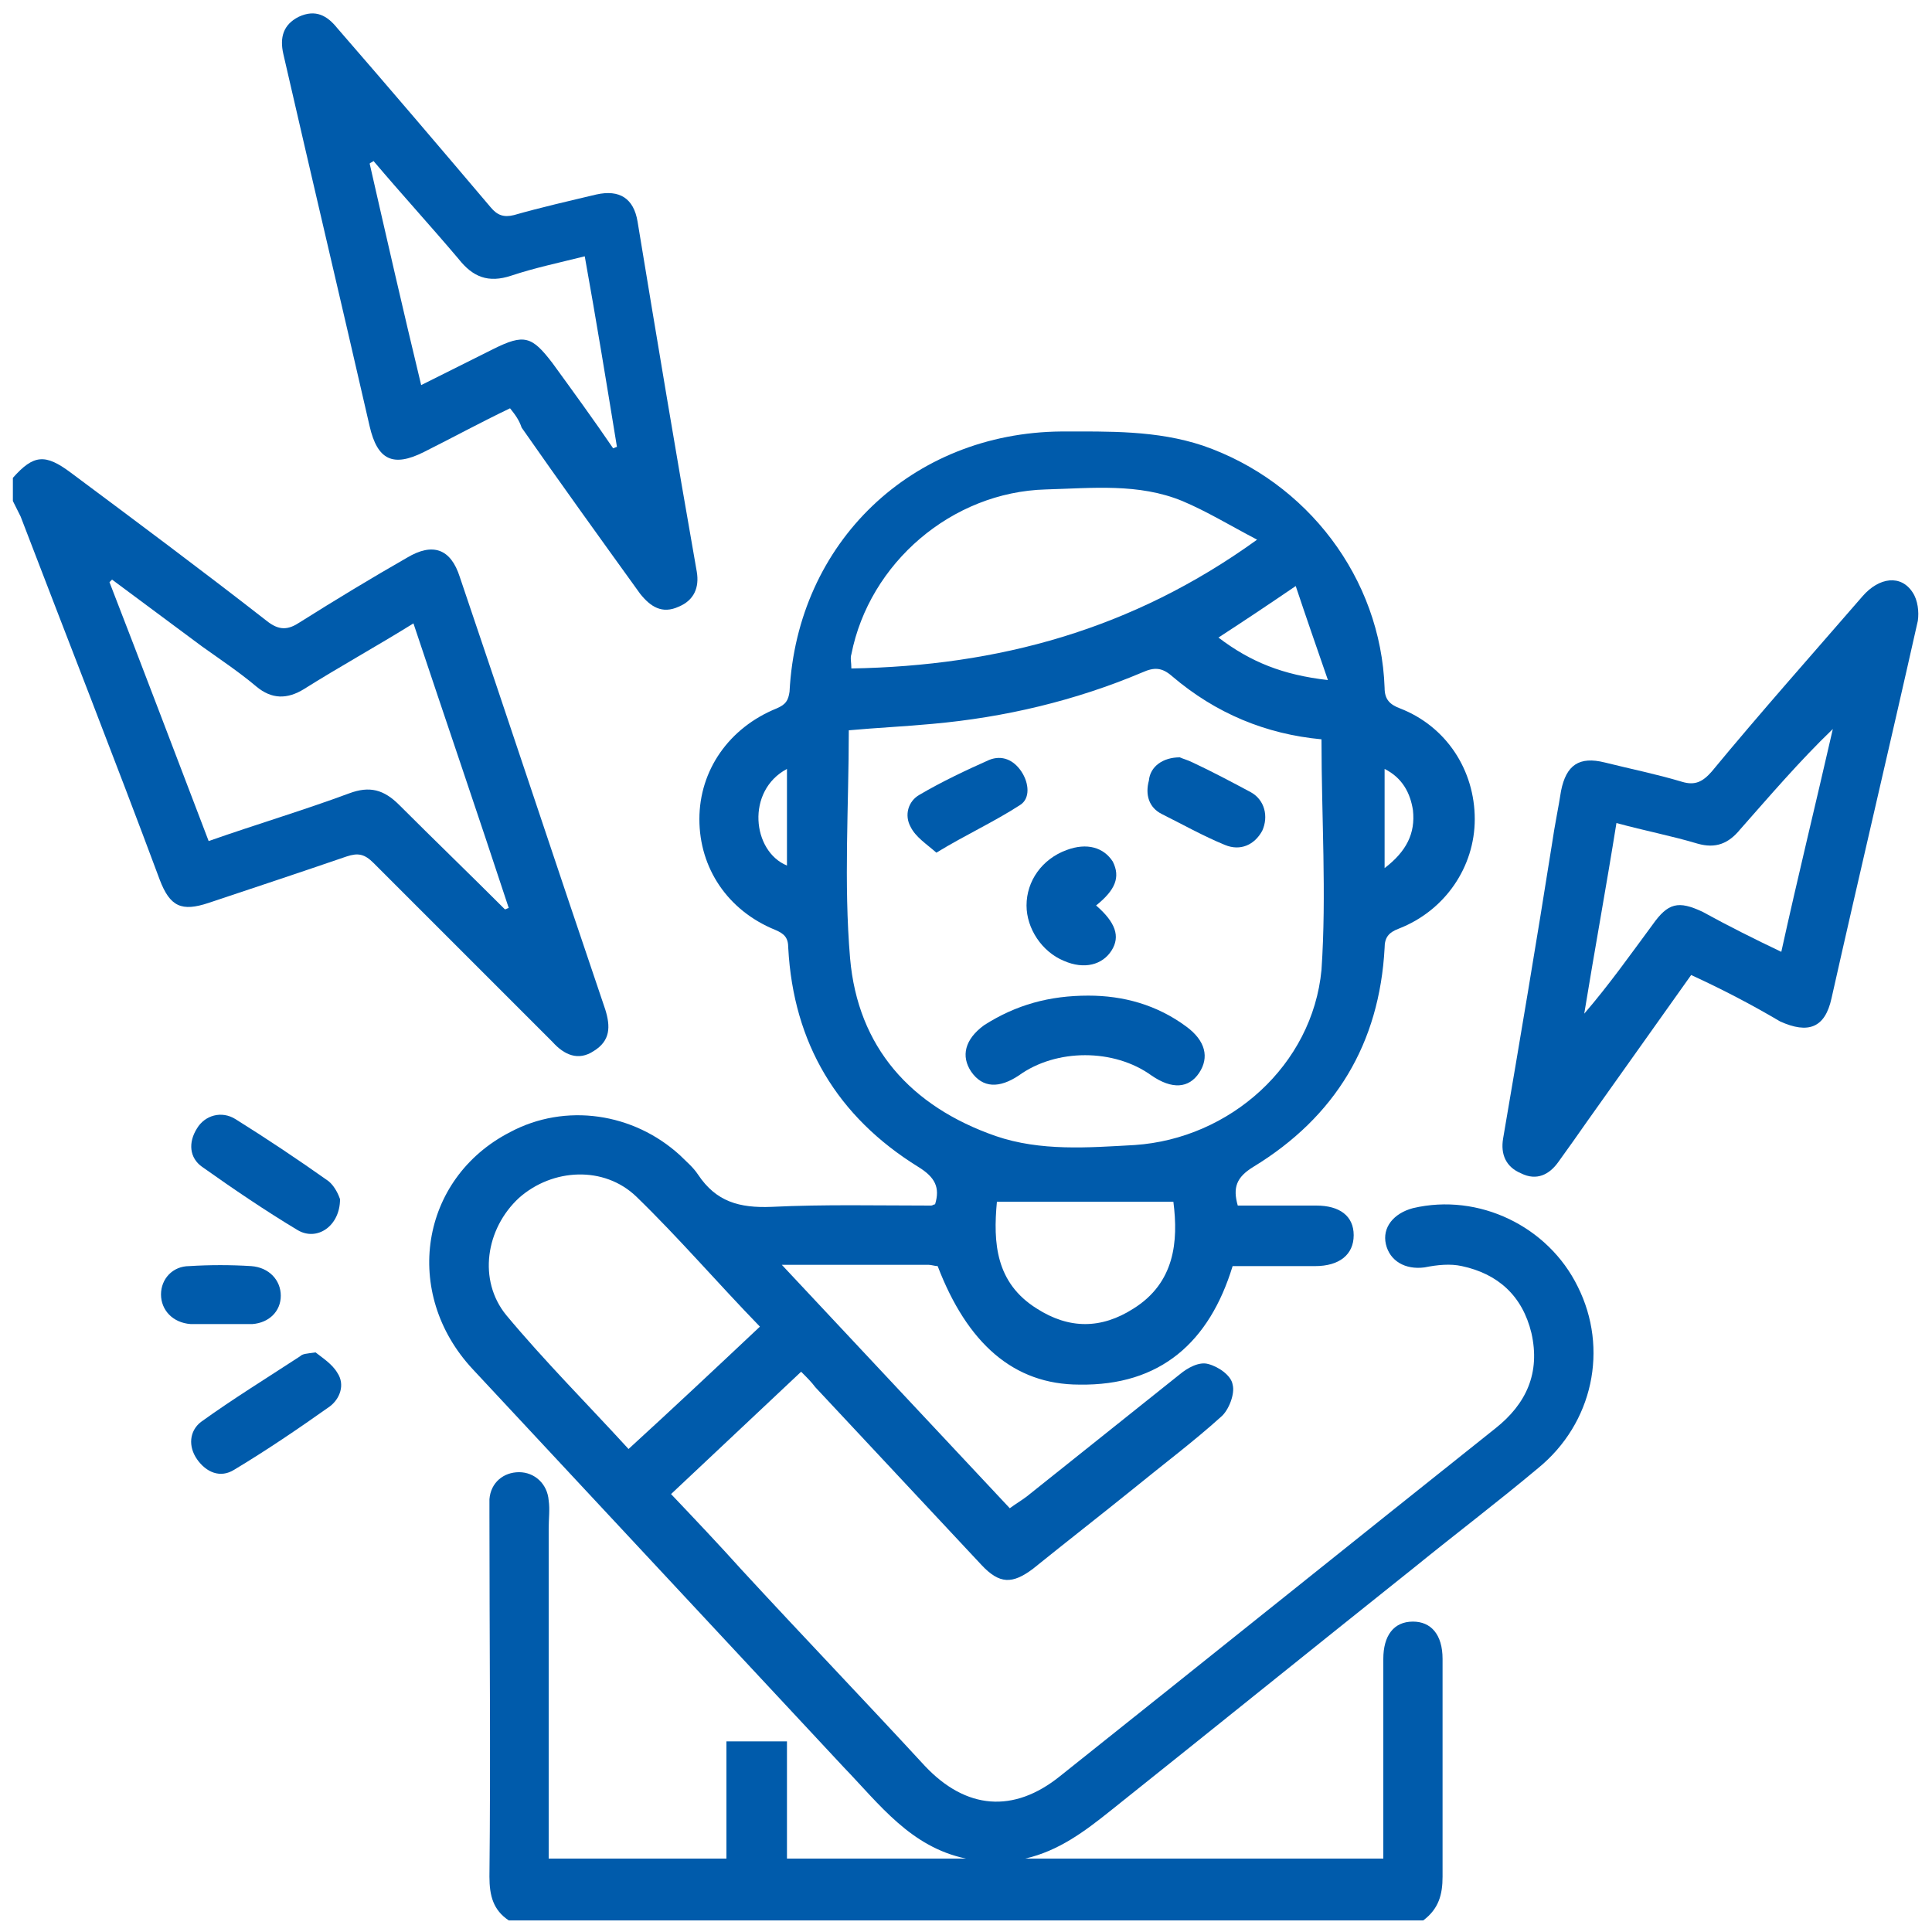 <?xml version="1.0" encoding="utf-8"?>
<!-- Generator: Adobe Illustrator 24.3.0, SVG Export Plug-In . SVG Version: 6.00 Build 0)  -->
<svg version="1.1" id="Layer_1" xmlns="http://www.w3.org/2000/svg" xmlns:xlink="http://www.w3.org/1999/xlink" x="0px" y="0px"
	 viewBox="0 0 150 150" style="enable-background:new 0 0 150 150;" xml:space="preserve">
<style type="text/css">
	.st0{fill:#5F6368;}
	.st1{fill:#005BAB;}
</style>
<path class="st0" d="M2053.7-657.2c-2.1,0-3.6,0-5.1,0C2049.8-661.3,2051.5-660.2,2053.7-657.2z"/>
<g>
	<path class="st1" d="M39.5,149.1c-1.2-0.8-1.5-1.9-1.5-3.4c0.1-9.4,0-18.7,0-28.1c0-0.4,0-0.8,0-1.2c0.1-1.3,1.1-2.1,2.3-2.1
		c1.2,0,2.2,0.9,2.3,2.2c0.1,0.7,0,1.4,0,2.2c0,8,0,16,0,24c0,0.5,0,1,0,1.6c4.6,0,9.1,0,13.8,0c0-3,0-6,0-9.1c1.6,0,3.1,0,4.7,0
		c0,3,0,6,0,9.1c4.7,0,9.3,0,13.9,0c-4.3-0.9-6.7-4.2-9.5-7.1c-9.6-10.3-19.2-20.6-28.8-30.9c-5.5-5.9-4.1-14.8,2.9-18.4
		c4.3-2.3,9.6-1.5,13.2,1.8c0.5,0.5,1,0.9,1.4,1.5c1.4,2.1,3.2,2.6,5.7,2.5c4.1-0.2,8.3-0.1,12.4-0.1c0.1,0,0.2-0.1,0.3-0.1
		c0.4-1.3,0-2.1-1.3-2.9c-6.3-3.9-9.7-9.6-10.1-17c0-0.8-0.3-1.1-1-1.4c-3.7-1.5-5.9-4.8-5.9-8.6c0-3.8,2.3-7.1,6-8.6
		c0.7-0.3,0.9-0.6,1-1.3c0.6-11.6,9.5-20.1,21.1-20.2c3.7,0,7.4-0.1,11,1.1c8.1,2.8,13.8,10.3,14.1,18.8c0,0.9,0.4,1.3,1.2,1.6
		c3.6,1.4,5.8,4.8,5.8,8.6c0,3.7-2.3,7.1-5.9,8.5c-0.8,0.3-1.1,0.7-1.1,1.5c-0.4,7.4-3.8,13.1-10.2,17c-1.3,0.8-1.6,1.6-1.2,3
		c2,0,4.1,0,6.1,0c1.8,0,2.9,0.8,2.9,2.3c0,1.5-1.1,2.4-3,2.4c-2.1,0-4.2,0-6.4,0c-1.8,5.9-5.6,9.3-11.9,9.2c-5.1,0-8.7-3.2-11-9.2
		c-0.2,0-0.5-0.1-0.7-0.1c-3.7,0-7.3,0-11.4,0c6,6.4,11.8,12.6,17.7,18.9c0.4-0.3,0.9-0.6,1.3-0.9c4-3.2,7.9-6.3,11.9-9.5
		c0.6-0.5,1.5-1,2.2-0.8c0.8,0.2,1.8,0.9,1.9,1.6c0.2,0.7-0.3,2-0.9,2.5c-2.1,1.9-4.5,3.7-6.7,5.5c-2.6,2.1-5.3,4.2-7.9,6.3
		c-1.6,1.2-2.6,1.2-4-0.3c-4.3-4.6-8.6-9.2-12.9-13.8c-0.3-0.4-0.6-0.7-1.1-1.2c-3.4,3.2-6.7,6.3-10.1,9.5c1.9,2,3.7,3.9,5.5,5.9
		c4.7,5.1,9.5,10.1,14.2,15.2c3.2,3.4,6.9,3.7,10.5,0.8c11.3-9,22.5-18,33.8-27c2.4-1.9,3.5-4.3,2.8-7.4c-0.7-2.9-2.6-4.6-5.4-5.2
		c-0.9-0.2-1.9-0.1-2.9,0.1c-1.5,0.2-2.7-0.5-3-1.8c-0.3-1.3,0.6-2.4,2.1-2.8c5.1-1.2,10.5,1.4,12.8,6.1c2.4,4.8,1.2,10.6-3.1,14.1
		c-3.1,2.6-6.4,5.1-9.6,7.7c-7.9,6.3-15.7,12.6-23.6,18.9c-2,1.6-4,3.1-6.6,3.7c9.2,0,18.4,0,27.8,0c0-0.5,0-1,0-1.5
		c0-4.7,0-9.4,0-14c0-1.8,0.8-2.9,2.3-2.9c1.4,0,2.3,1,2.3,2.9c0,5.6,0,11.3,0,16.9c0,1.4-0.3,2.5-1.5,3.4
		C86.9,149.1,63.2,149.1,39.5,149.1z M102.6,57.4c-4.3-0.4-8.2-2-11.6-4.9c-0.8-0.7-1.4-0.7-2.3-0.3c-5.2,2.2-10.7,3.5-16.3,4
		c-2.1,0.2-4.3,0.3-6.5,0.5c0,5.9-0.4,11.8,0.1,17.7c0.6,6.9,4.7,11.5,11.3,13.8c3.5,1.2,7.2,0.9,10.8,0.7
		c7.4-0.5,13.8-6.2,14.5-13.6C103,69.4,102.6,63.5,102.6,57.4z M97.6,41.9c-2.1-1.1-3.9-2.2-5.8-3c-3.4-1.4-7-1-10.6-0.9
		c-7.3,0.2-13.7,5.7-15.1,12.8c-0.1,0.3,0,0.6,0,1.1C77.5,51.7,87.9,48.9,97.6,41.9z M59,103c-3.3-3.4-6.3-6.9-9.6-10.1
		c-2.5-2.4-6.5-2.2-9.1,0.1c-2.6,2.4-3.2,6.4-1,9.1c3,3.6,6.3,6.9,9.5,10.4C52.3,109.3,55.6,106.2,59,103z M77.4,93.3
		c-0.3,3.2-0.1,6.3,3.1,8.3c2.5,1.6,5,1.6,7.5,0c3.2-2,3.5-5.2,3.1-8.3C86.6,93.3,82,93.3,77.4,93.3z M103.1,52.8
		c-0.9-2.6-1.7-4.9-2.5-7.3c-2.2,1.5-4,2.7-6,4C97.1,51.4,99.6,52.4,103.1,52.8z M61.1,67.2c0-2.5,0-5,0-7.5
		C57.9,61.4,58.4,66.1,61.1,67.2z M107.5,67.4c1.7-1.3,2.4-2.7,2.2-4.5c-0.2-1.3-0.8-2.5-2.2-3.2C107.5,62.2,107.5,64.7,107.5,67.4z
		"/>
	<path class="st1" d="M1,37.1c1.6-1.8,2.5-1.9,4.5-0.4c5.1,3.8,10.2,7.6,15.2,11.5c1,0.8,1.7,0.7,2.6,0.1c2.7-1.7,5.5-3.4,8.3-5
		c2-1.2,3.4-0.7,4.1,1.5C39.5,56,43.2,67.2,47,78.4c0.4,1.3,0.4,2.4-0.9,3.2c-1.2,0.8-2.3,0.3-3.2-0.7c-4.6-4.6-9.3-9.3-13.9-13.9
		c-0.7-0.7-1.2-0.8-2.1-0.5c-3.5,1.2-7.1,2.4-10.7,3.6c-2.1,0.7-3,0.3-3.8-1.8C8.9,58.9,5.2,49.5,1.6,40.1c-0.2-0.4-0.4-0.8-0.6-1.2
		C1,38.3,1,37.7,1,37.1z M39.2,70.6c0.1,0,0.2-0.1,0.3-0.1c-2.4-7.3-4.9-14.6-7.4-22.1c-2.9,1.8-5.8,3.4-8.5,5.1
		c-1.3,0.8-2.5,0.8-3.7-0.2c-1.3-1.1-2.8-2.1-4.2-3.1c-2.3-1.7-4.7-3.5-7-5.2c-0.1,0.1-0.1,0.1-0.2,0.2c2.6,6.7,5.1,13.3,7.7,20.1
		c3.7-1.3,7.4-2.4,10.9-3.7c1.6-0.6,2.7-0.3,3.9,0.9C33.7,65.2,36.5,67.9,39.2,70.6z"/>
	<path class="st1" d="M131.3,75.7c-2.7,3.8-5.4,7.6-8.1,11.4c-0.7,1-1.4,2-2.2,3.1c-0.7,1-1.7,1.5-2.9,0.9c-1.2-0.5-1.6-1.5-1.4-2.7
		c1.3-7.6,2.6-15.3,3.8-22.9c0.2-1.4,0.5-2.8,0.7-4.1c0.4-2,1.4-2.7,3.4-2.2c2,0.5,4,0.9,6,1.5c1,0.3,1.6,0,2.3-0.8
		c3.8-4.6,7.8-9.1,11.7-13.6c1.3-1.5,3-1.7,3.9-0.3c0.4,0.6,0.5,1.5,0.4,2.2c-2.2,9.8-4.5,19.5-6.7,29.3c-0.5,2.3-1.8,2.8-4,1.8
		C136,78,133.7,76.8,131.3,75.7z M138.3,73.9c1.3-5.9,2.7-11.6,4-17.3c-2.6,2.5-4.9,5.2-7.2,7.8c-0.9,1.1-1.9,1.5-3.3,1.1
		c-2-0.6-4.1-1-6.3-1.6c-0.8,5-1.7,9.9-2.5,14.8c1.9-2.2,3.6-4.6,5.3-6.9c1.2-1.7,2-1.9,3.9-1C134.2,71.9,136.2,72.9,138.3,73.9z"/>
	<path class="st1" d="M39.6,31.7c-2.3,1.1-4.5,2.3-6.7,3.4c-2.4,1.2-3.6,0.6-4.2-2c-2.2-9.6-4.5-19.3-6.7-28.9
		c-0.3-1.3,0-2.3,1.2-2.9c1.3-0.6,2.2-0.1,3,0.9c4,4.6,8,9.3,11.9,13.9c0.5,0.6,1,0.8,1.8,0.6c2.1-0.6,4.3-1.1,6.4-1.6
		c1.8-0.4,2.9,0.3,3.2,2.1c1.5,9.1,3,18.1,4.6,27.2c0.2,1.2-0.2,2.2-1.4,2.7c-1.3,0.6-2.2,0-3-1c-3.1-4.3-6.2-8.6-9.2-12.9
		C40.3,32.6,40,32.2,39.6,31.7z M29,12.5c-0.1,0.1-0.2,0.1-0.3,0.2c1.3,5.7,2.6,11.4,4,17.2c2-1,3.8-1.9,5.6-2.8
		c2.4-1.2,3-1,4.6,1.1c1.6,2.2,3.2,4.4,4.7,6.6c0.1,0,0.2-0.1,0.3-0.1c-0.8-4.9-1.6-9.8-2.5-14.8c-2,0.5-3.9,0.9-5.7,1.5
		c-1.8,0.6-3,0.1-4.1-1.3C33.4,17.5,31.2,15.1,29,12.5z"/>
	<path class="st1" d="M26.4,93.1c0,2.1-1.8,3.3-3.3,2.4c-2.5-1.5-5-3.2-7.4-4.9c-1-0.7-1.1-1.9-0.4-3c0.6-1,1.9-1.4,3-0.7
		c2.4,1.5,4.8,3.1,7.2,4.8C26,92.1,26.3,92.8,26.4,93.1z"/>
	<path class="st1" d="M24.5,105c0.5,0.4,1.3,0.9,1.7,1.6c0.6,0.9,0.2,2-0.6,2.6c-2.4,1.7-4.9,3.4-7.4,4.9c-1.1,0.7-2.2,0.2-2.9-0.8
		c-0.7-1-0.6-2.2,0.3-2.9c2.5-1.8,5.1-3.4,7.7-5.1C23.5,105.1,23.8,105.1,24.5,105z"/>
	<path class="st1" d="M17.1,102.8c-0.8,0-1.5,0-2.3,0c-1.4-0.1-2.3-1.1-2.3-2.3c0-1.2,0.9-2.2,2.2-2.2c1.6-0.1,3.2-0.1,4.8,0
		c1.4,0.1,2.3,1.1,2.3,2.3c0,1.2-0.9,2.1-2.2,2.2C18.8,102.8,18,102.8,17.1,102.8z"/>
	<path class="st1" d="M84.5,77.3c2.7,0,5.3,0.7,7.6,2.4c1.5,1.1,1.8,2.4,1,3.6c-0.8,1.2-2.1,1.3-3.7,0.2c-2.9-2.1-7.4-2.1-10.3,0
		c-1.5,1-2.8,1-3.7-0.3c-0.8-1.2-0.5-2.5,1-3.6C78.9,78,81.5,77.3,84.5,77.3z"/>
	<path class="st1" d="M85.1,70.3c1.5,1.3,1.9,2.4,1.2,3.5c-0.7,1.1-2.1,1.5-3.7,0.8c-1.7-0.7-2.9-2.5-2.9-4.3c0-1.9,1.2-3.6,3.1-4.3
		c1.6-0.6,2.9-0.2,3.6,0.9C87,68.1,86.6,69.1,85.1,70.3z"/>
	<path class="st1" d="M72.7,66.2c-0.8-0.7-1.6-1.2-2-2c-0.5-0.9-0.2-2,0.7-2.5c1.7-1,3.6-1.9,5.4-2.7c1-0.4,1.9,0,2.5,0.9
		c0.6,0.9,0.7,2.1-0.1,2.6C77.2,63.8,75,64.8,72.7,66.2z"/>
	<path class="st1" d="M91.6,58.8c0.2,0.1,0.6,0.2,1,0.4c1.5,0.7,3,1.5,4.5,2.3c1.1,0.6,1.4,1.9,0.9,3c-0.6,1.1-1.7,1.6-2.9,1.1
		c-1.7-0.7-3.3-1.6-4.9-2.4c-1-0.5-1.3-1.5-1-2.6C89.3,59.5,90.3,58.8,91.6,58.8z"/>
</g>
</svg>
